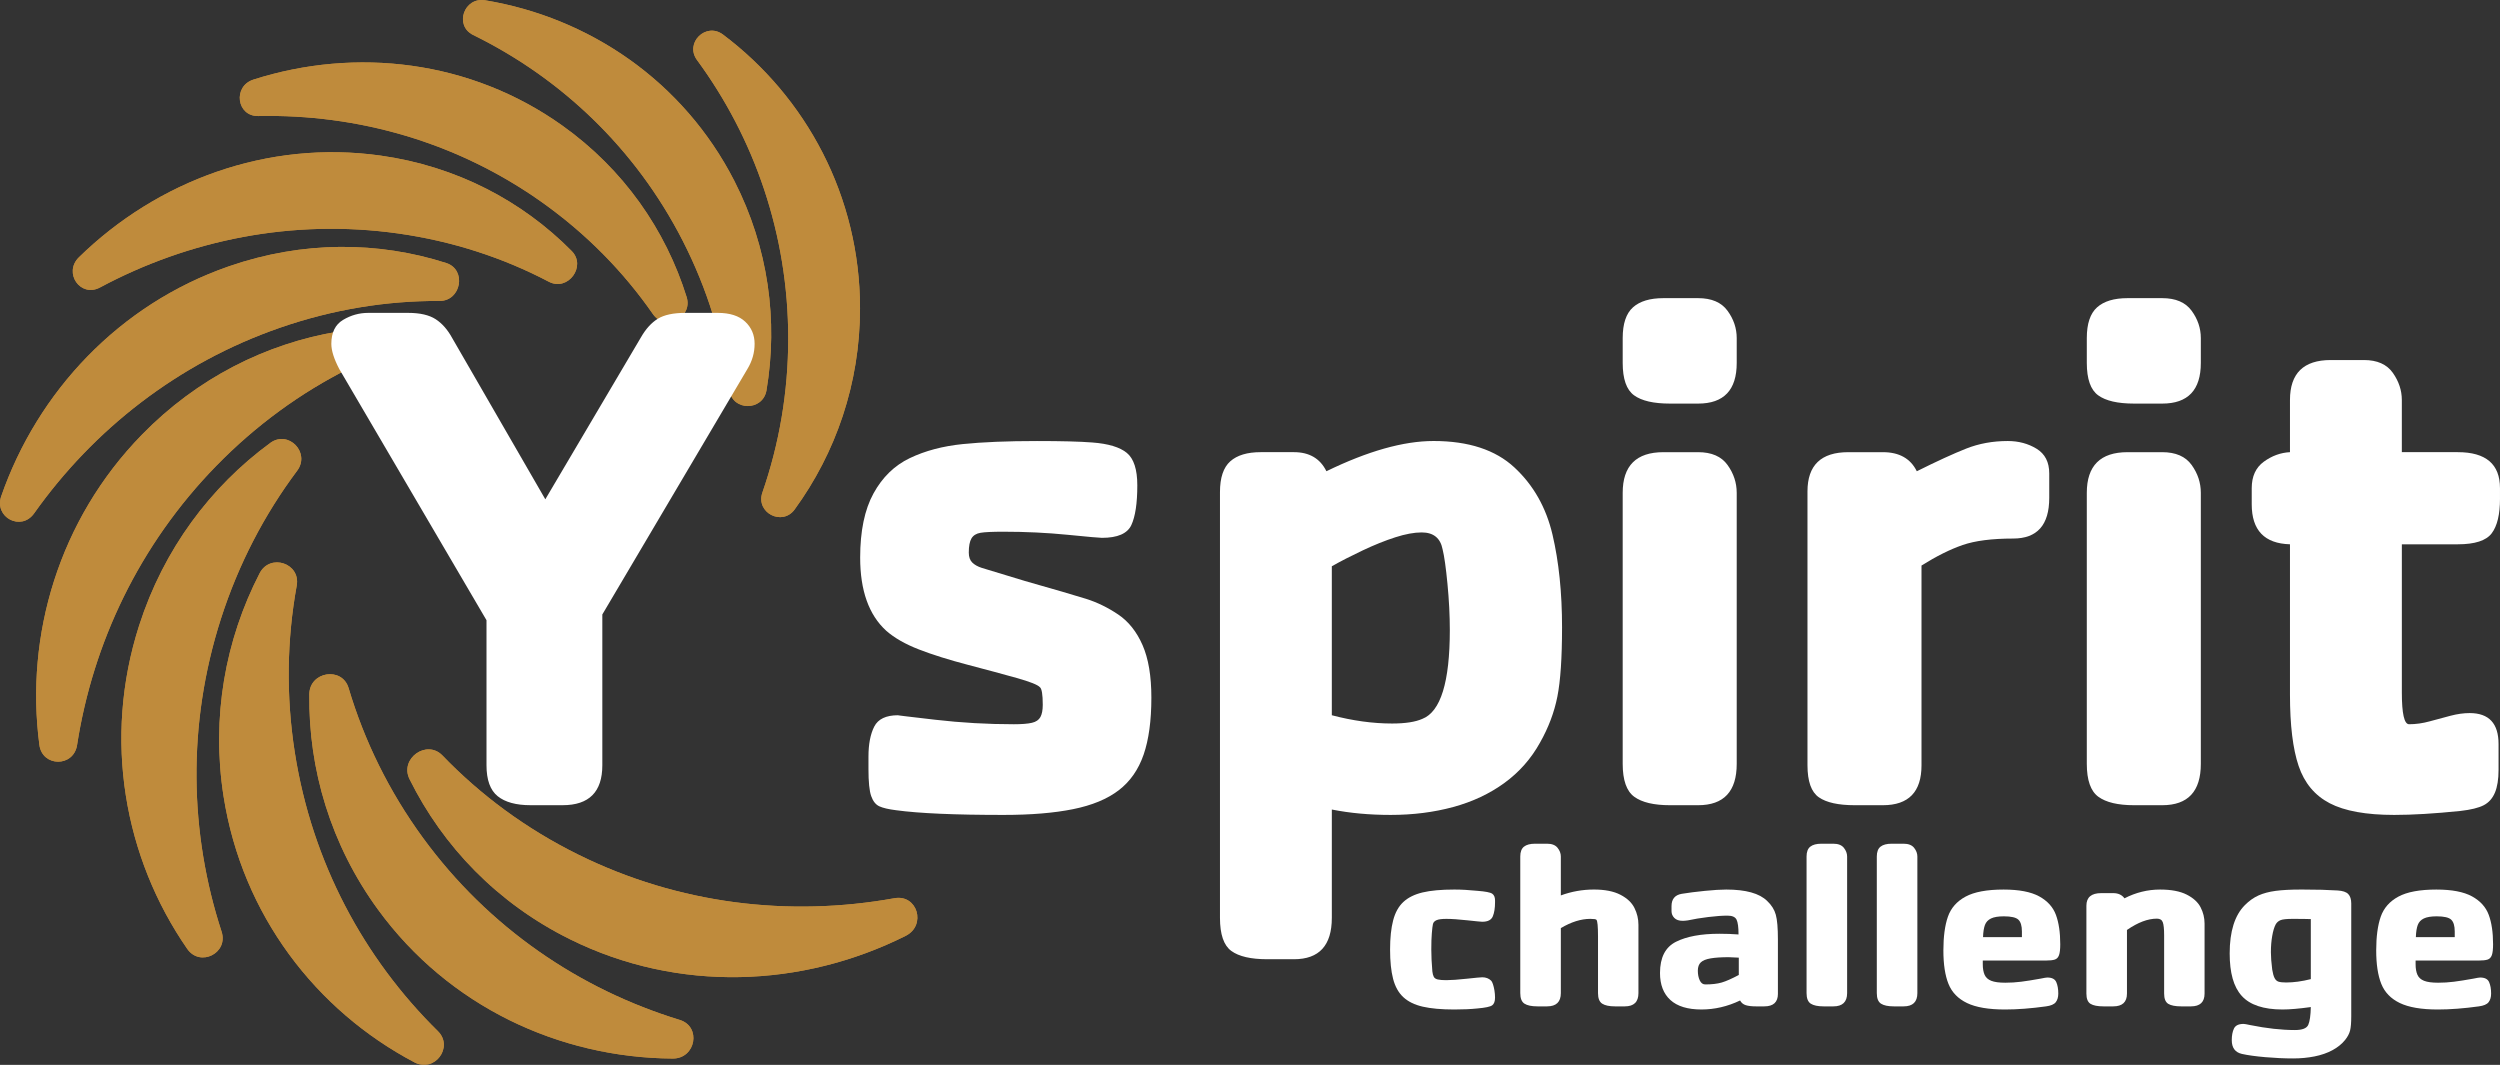<?xml version="1.0" encoding="UTF-8" standalone="no"?>
<!-- Generator: Adobe Illustrator 17.0.0, SVG Export Plug-In . SVG Version: 6.00 Build 0)  -->

<svg
   xmlns:dc="http://purl.org/dc/elements/1.1/"
   xmlns:cc="http://creativecommons.org/ns#"
   xmlns:rdf="http://www.w3.org/1999/02/22-rdf-syntax-ns#"
   xmlns:svg="http://www.w3.org/2000/svg"
   xmlns="http://www.w3.org/2000/svg"
   xmlns:sodipodi="http://sodipodi.sourceforge.net/DTD/sodipodi-0.dtd"
   xmlns:inkscape="http://www.inkscape.org/namespaces/inkscape"
   version="1.1"
   id="Layer_1"
   x="0px"
   y="0px"
   width="1066.183"
   height="454.129"
   viewBox="0 0 1066.183 454.129"
   enable-background="new 0 0 612 792"
   xml:space="preserve"
   inkscape:version="0.91 r13725"
   sodipodi:docname="logo-spirit.svg"><rect x="0" y="0" width="1066.183" height="454.129" fill="#333333" stroke="none"/><defs
     id="defs56" /><sodipodi:namedview
     pagecolor="#ffffff"
     bordercolor="#666666"
     borderopacity="1"
     objecttolerance="10"
     gridtolerance="10"
     guidetolerance="10"
     inkscape:pageopacity="0"
     inkscape:pageshadow="2"
     inkscape:window-width="1920"
     inkscape:window-height="1031"
     id="namedview54"
     showgrid="false"
     fit-margin-top="0"
     fit-margin-left="0"
     fit-margin-right="0"
     fit-margin-bottom="0"
     inkscape:zoom="0.2979798"
     inkscape:cx="537.58048"
     inkscape:cy="225.60706"
     inkscape:window-x="0"
     inkscape:window-y="25"
     inkscape:window-maximized="1"
     inkscape:current-layer="Layer_1" /><g
     id="XMLID_4127_"
     transform="translate(224.869,-167.479)"><g
       id="XMLID_4170_"
       style="opacity:0.7"><g
         id="XMLID_4198_"><path
           id="XMLID_4200_"
           d="m 161.357,566.61 c 8.984,-4.495 5.02,-17.827 -4.782,-16.059 -44.783,8.083 -91.929,2.617 -134.875,-18.625 -22.257,-11.01 -41.642,-25.394 -57.872,-42.251 -6.737,-6.997 -18.367,1.359 -14.04,10.087 14.234,28.709 37.541,53.013 68.509,68.331 46.144,22.826 98.966,20.58 143.06,-1.483 z"
           inkscape:connector-curvature="0"
           style="fill:#fbb040" /><path
           id="XMLID_4199_"
           d="m 161.357,566.61 c 8.984,-4.495 5.02,-17.827 -4.782,-16.059 -44.783,8.083 -91.929,2.617 -134.875,-18.625 -22.257,-11.01 -41.642,-25.394 -57.872,-42.251 -6.737,-6.997 -18.367,1.359 -14.04,10.087 14.234,28.709 37.541,53.013 68.509,68.331 46.144,22.826 98.966,20.58 143.06,-1.483 z"
           inkscape:connector-curvature="0"
           style="fill:#fbb040" /></g><g
         id="XMLID_4195_"><path
           id="XMLID_4197_"
           d="m 62.022,618.92 c 9.854,0.062 12.341,-13.612 2.989,-16.474 -42.727,-13.075 -81.472,-39.291 -109.506,-77.662 -14.529,-19.887 -25.043,-41.48 -31.697,-63.849 -2.762,-9.284 -16.651,-7.105 -16.766,2.632 -0.379,32.023 9.134,64.232 29.349,91.901 30.123,41.231 77.268,63.146 125.631,63.452 z"
           inkscape:connector-curvature="0"
           style="fill:#fbb040" /><path
           id="XMLID_4196_"
           d="m 62.022,618.92 c 9.854,0.062 12.341,-13.612 2.989,-16.474 -42.727,-13.075 -81.472,-39.291 -109.506,-77.662 -14.529,-19.887 -25.043,-41.48 -31.697,-63.849 -2.762,-9.284 -16.651,-7.105 -16.766,2.632 -0.379,32.023 9.134,64.232 29.349,91.901 30.123,41.231 77.268,63.146 125.631,63.452 z"
           inkscape:connector-curvature="0"
           style="fill:#fbb040" /></g><g
         id="XMLID_4192_"><path
           id="XMLID_4194_"
           d="m -48.096,620.554 c 8.58,4.516 16.855,-6.541 9.963,-13.325 -31.489,-30.995 -53.633,-71.896 -60.997,-118.779 -3.816,-24.297 -3.364,-48.298 0.806,-71.24 1.731,-9.523 -11.374,-13.87 -15.82,-5.247 -14.623,28.362 -20.687,61.367 -15.377,95.173 7.913,50.376 39.315,91.247 81.425,113.418 z"
           inkscape:connector-curvature="0"
           style="fill:#fbb040" /><path
           id="XMLID_4193_"
           d="m -48.096,620.554 c 8.58,4.516 16.855,-6.541 9.963,-13.325 -31.489,-30.995 -53.633,-71.896 -60.997,-118.779 -3.816,-24.297 -3.364,-48.298 0.806,-71.24 1.731,-9.523 -11.374,-13.87 -15.82,-5.247 -14.623,28.362 -20.687,61.367 -15.377,95.173 7.913,50.376 39.315,91.247 81.425,113.418 z"
           inkscape:connector-curvature="0"
           style="fill:#fbb040" /></g><g
         id="XMLID_4189_"><path
           id="XMLID_4191_"
           d="m -145.016,572.151 c 5.479,7.91 17.642,1.804 14.649,-7.362 -13.673,-41.874 -14.764,-88.343 -0.274,-133.449 7.51,-23.378 18.617,-44.557 32.499,-63.111 5.762,-7.701 -3.745,-17.508 -11.478,-11.838 -25.431,18.65 -45.459,45.311 -55.908,77.837 -15.569,48.469 -6.38,99.103 20.512,137.923 z"
           inkscape:connector-curvature="0"
           style="fill:#fbb040" /><path
           id="XMLID_4190_"
           d="m -145.016,572.151 c 5.479,7.91 17.642,1.804 14.649,-7.362 -13.673,-41.874 -14.764,-88.343 -0.274,-133.449 7.51,-23.378 18.617,-44.557 32.499,-63.111 5.762,-7.701 -3.745,-17.508 -11.478,-11.838 -25.431,18.65 -45.459,45.311 -55.908,77.837 -15.569,48.469 -6.38,99.103 20.512,137.923 z"
           inkscape:connector-curvature="0"
           style="fill:#fbb040" /></g><g
         id="XMLID_4186_"><path
           id="XMLID_4188_"
           d="m -208.079,485.142 c 1.256,9.528 14.607,9.596 16.082,0.074 6.744,-43.5 26.53,-85.399 59.319,-119.028 16.994,-17.429 36.148,-31.271 56.555,-41.518 8.47,-4.253 4.542,-17.296 -4.743,-15.744 -30.539,5.103 -59.931,19.791 -83.576,44.041 -35.232,36.134 -49.802,85.411 -43.637,132.175 z"
           inkscape:connector-curvature="0"
           style="fill:#fbb040" /><path
           id="XMLID_4187_"
           d="m -208.079,485.142 c 1.256,9.528 14.607,9.596 16.082,0.074 6.744,-43.5 26.53,-85.399 59.319,-119.028 16.994,-17.429 36.148,-31.271 56.555,-41.518 8.47,-4.253 4.542,-17.296 -4.743,-15.744 -30.539,5.103 -59.931,19.791 -83.576,44.041 -35.232,36.134 -49.802,85.411 -43.637,132.175 z"
           inkscape:connector-curvature="0"
           style="fill:#fbb040" /></g><g
         id="XMLID_4183_"><path
           id="XMLID_4185_"
           d="m -224.335,379.064 c -3.155,9.058 8.477,15.163 14.016,7.347 25.305,-35.706 61.288,-64.079 104.939,-79.198 22.623,-7.835 45.533,-11.497 67.932,-11.387 9.297,0.046 11.686,-13.354 2.883,-16.176 -28.954,-9.28 -61.185,-9.502 -92.661,1.4 -46.904,16.246 -81.623,53.555 -97.109,98.014 z"
           inkscape:connector-curvature="0"
           style="fill:#fbb040" /><path
           id="XMLID_4184_"
           d="m -224.335,379.064 c -3.155,9.058 8.477,15.163 14.016,7.347 25.305,-35.706 61.288,-64.079 104.939,-79.198 22.623,-7.835 45.533,-11.497 67.932,-11.387 9.297,0.046 11.686,-13.354 2.883,-16.176 -28.954,-9.28 -61.185,-9.502 -92.661,1.4 -46.904,16.246 -81.623,53.555 -97.109,98.014 z"
           inkscape:connector-curvature="0"
           style="fill:#fbb040" /></g><g
         id="XMLID_4180_"><path
           id="XMLID_4182_"
           d="m -191.192,277.187 c -6.798,6.642 0.638,17.348 8.964,12.892 38.04,-20.357 82.135,-29.346 127.013,-23.053 23.259,3.261 44.905,10.372 64.423,20.612 8.101,4.25 16.168,-6.607 9.737,-13.107 -21.151,-21.378 -49.207,-36.168 -81.568,-40.706 -48.222,-6.762 -95.201,10.76 -128.569,43.362 z"
           inkscape:connector-curvature="0"
           style="fill:#fbb040" /><path
           id="XMLID_4181_"
           d="m -191.192,277.187 c -6.798,6.642 0.638,17.348 8.964,12.892 38.04,-20.357 82.135,-29.346 127.013,-23.053 23.259,3.261 44.905,10.372 64.423,20.612 8.101,4.25 16.168,-6.607 9.737,-13.107 -21.151,-21.378 -49.207,-36.168 -81.568,-40.706 -48.222,-6.762 -95.201,10.76 -128.569,43.362 z"
           inkscape:connector-curvature="0"
           style="fill:#fbb040" /></g><g
         id="XMLID_4177_"><path
           id="XMLID_4179_"
           d="m -116.775,201.42 c -8.903,2.84 -7.185,15.746 2.077,15.546 42.315,-0.915 84.845,11.041 121.239,36.967 18.862,13.437 34.597,29.573 47.077,47.533 5.18,7.455 17.073,1.433 14.356,-7.27 C 59.039,265.572 41.132,239.691 14.888,220.995 -24.218,193.138 -73.077,187.48 -116.775,201.42 Z"
           inkscape:connector-curvature="0"
           style="fill:#fbb040" /><path
           id="XMLID_4178_"
           d="m -116.775,201.42 c -8.903,2.84 -7.185,15.746 2.077,15.546 42.315,-0.915 84.845,11.041 121.239,36.967 18.862,13.437 34.597,29.573 47.077,47.533 5.18,7.455 17.073,1.433 14.356,-7.27 C 59.039,265.572 41.132,239.691 14.888,220.995 -24.218,193.138 -73.077,187.48 -116.775,201.42 Z"
           inkscape:connector-curvature="0"
           style="fill:#fbb040" /></g><g
         id="XMLID_4174_"><path
           id="XMLID_4176_"
           d="m -17.954,167.605 c -9.045,-1.501 -13.304,10.776 -5.124,14.791 37.372,18.343 69.188,48.252 89.409,87.83 10.48,20.512 17.024,42.014 19.909,63.667 1.198,8.988 14.274,9.007 15.785,0.022 4.969,-29.55 0.877,-60.718 -13.704,-89.258 C 66.593,202.132 26.439,174.969 -17.954,167.605 Z"
           inkscape:connector-curvature="0"
           style="fill:#fbb040" /><path
           id="XMLID_4175_"
           d="m -17.954,167.605 c -9.045,-1.501 -13.304,10.776 -5.124,14.791 37.372,18.343 69.188,48.252 89.409,87.83 10.48,20.512 17.024,42.014 19.909,63.667 1.198,8.988 14.274,9.007 15.785,0.022 4.969,-29.55 0.877,-60.718 -13.704,-89.258 C 66.593,202.132 26.439,174.969 -17.954,167.605 Z"
           inkscape:connector-curvature="0"
           style="fill:#fbb040" /></g><g
         id="XMLID_4171_"><path
           id="XMLID_4173_"
           d="m 83.46,182.218 c -7.232,-5.432 -16.431,3.578 -11.077,10.859 24.459,33.265 38.903,74.319 38.903,118.739 0,23.021 -3.88,45.143 -11.022,65.742 -2.965,8.55 8.449,14.488 13.778,7.167 17.529,-24.079 27.865,-53.703 27.865,-85.733 0,-47.73 -22.954,-90.112 -58.447,-116.774 z"
           inkscape:connector-curvature="0"
           style="fill:#fbb040" /><path
           id="XMLID_4172_"
           d="m 83.46,182.218 c -7.232,-5.432 -16.431,3.578 -11.077,10.859 24.459,33.265 38.903,74.319 38.903,118.739 0,23.021 -3.88,45.143 -11.022,65.742 -2.965,8.55 8.449,14.488 13.778,7.167 17.529,-24.079 27.865,-53.703 27.865,-85.733 0,-47.73 -22.954,-90.112 -58.447,-116.774 z"
           inkscape:connector-curvature="0"
           style="fill:#fbb040" /></g></g><g
       id="XMLID_4128_"><g
         id="XMLID_4147_"><path
           id="XMLID_4168_"
           d="m 412.725,551.475 0,0.443 0,0.395 c 0,2.429 -0.318,4.414 -0.949,5.955 -0.633,1.543 -2.141,2.315 -4.52,2.315 -0.446,0 -2.549,-0.204 -6.307,-0.615 -3.759,-0.411 -6.753,-0.615 -8.986,-0.615 -1.972,0 -3.377,0.188 -4.213,0.565 -0.838,0.379 -1.341,0.928 -1.507,1.65 -0.167,0.722 -0.326,2.035 -0.474,3.939 -0.149,1.674 -0.223,3.987 -0.223,6.942 0,2.724 0.149,5.827 0.446,9.305 0.113,0.984 0.316,1.756 0.615,2.313 0.297,0.559 0.864,0.936 1.702,1.133 0.836,0.196 2.054,0.295 3.654,0.295 2.01,0 4.912,-0.204 8.707,-0.615 3.795,-0.409 5.99,-0.615 6.586,-0.615 1.562,0 2.826,0.477 3.795,1.429 0.259,0.229 0.521,0.73 0.782,1.501 0.259,0.772 0.474,1.666 0.641,2.682 0.167,1.018 0.251,2.037 0.251,3.053 0,1.576 -0.4,2.668 -1.2,3.273 -0.8,0.607 -2.912,1.058 -6.335,1.355 -2.828,0.295 -6.102,0.443 -9.822,0.443 -5.507,0 -9.999,-0.403 -13.479,-1.207 -3.479,-0.804 -6.241,-2.157 -8.287,-4.061 -2.048,-1.904 -3.497,-4.504 -4.353,-7.804 -0.856,-3.299 -1.284,-7.459 -1.284,-12.48 0,-4.989 0.438,-9.148 1.312,-12.48 0.874,-3.331 2.323,-5.941 4.353,-7.828 2.026,-1.888 4.762,-3.241 8.204,-4.063 3.441,-0.82 7.951,-1.231 13.533,-1.231 2.977,0 6.251,0.182 9.822,0.543 3.423,0.263 5.535,0.672 6.335,1.231 0.801,0.557 1.201,1.509 1.201,2.854 z"
           inkscape:connector-curvature="0"
           style="fill:#ffffff" /><path
           id="XMLID_4166_"
           d="m 473.883,591.008 c 0,3.774 -1.936,5.663 -5.805,5.663 l -4.13,0 c -2.492,0 -4.333,-0.387 -5.525,-1.157 -1.19,-0.772 -1.785,-2.273 -1.785,-4.506 l 0,-24.271 c 0,-4.167 -0.223,-6.499 -0.669,-6.992 -0.223,-0.263 -1.099,-0.393 -2.625,-0.393 -3.943,0 -8.128,1.313 -12.556,3.939 l 0,27.716 c 0,3.774 -1.954,5.663 -5.861,5.663 l -4.13,0 c -2.492,0 -4.333,-0.387 -5.525,-1.157 -1.19,-0.772 -1.785,-2.273 -1.785,-4.506 l 0,-58.241 c 0,-1.968 0.531,-3.372 1.59,-4.209 1.061,-0.836 2.633,-1.255 4.715,-1.255 l 5.135,0 c 2.046,0 3.535,0.583 4.466,1.748 0.929,1.165 1.395,2.403 1.395,3.716 l 0,16.591 c 4.538,-1.674 9.246,-2.512 14.12,-2.512 4.651,0 8.408,0.74 11.274,2.217 2.864,1.475 4.864,3.356 6,5.637 1.136,2.281 1.702,4.668 1.702,7.162 l 0,29.147 z"
           inkscape:connector-curvature="0"
           style="fill:#ffffff" /><path
           id="XMLID_4163_"
           d="m 533.366,591.304 c 0,3.578 -1.934,5.366 -5.805,5.366 l -3.572,0 c -1.823,0 -3.274,-0.172 -4.354,-0.517 -1.079,-0.345 -1.879,-1.01 -2.4,-1.995 -5.356,2.56 -10.846,3.841 -16.463,3.841 -5.879,0 -10.297,-1.345 -13.255,-4.037 -2.959,-2.69 -4.438,-6.531 -4.438,-11.52 0,-6.597 2.269,-11.037 6.81,-13.318 4.538,-2.281 10.697,-3.422 18.473,-3.422 2.866,0 5.6,0.098 8.204,0.295 0,-3.051 -0.279,-5.152 -0.836,-6.3 -0.559,-1.149 -1.843,-1.724 -3.851,-1.724 -2.233,0 -4.969,0.196 -8.204,0.591 -3.238,0.393 -6.14,0.87 -8.707,1.427 -0.892,0.132 -1.618,0.196 -2.177,0.196 -1.6,0 -2.8,-0.409 -3.6,-1.231 -0.8,-0.82 -1.2,-1.788 -1.2,-2.904 l 0,-2.117 c 0,-3.019 1.451,-4.775 4.353,-5.268 2.79,-0.459 6.064,-0.878 9.822,-1.255 3.758,-0.377 6.81,-0.567 9.153,-0.567 8.371,0 14.194,1.626 17.468,4.875 1.861,1.74 3.089,3.7 3.684,5.883 0.595,2.183 0.892,5.655 0.892,10.411 l 0,23.29 z m -16.686,-8.026 0,-7.385 c -0.446,0 -1.154,-0.032 -2.12,-0.098 -0.969,-0.066 -1.712,-0.098 -2.233,-0.098 -3.089,0 -5.62,0.164 -7.591,0.493 -1.972,0.327 -3.385,0.894 -4.241,1.698 -0.856,0.804 -1.284,1.994 -1.284,3.57 0,1.574 0.269,2.945 0.81,4.109 0.539,1.167 1.331,1.748 2.372,1.748 2.792,0 5.115,-0.271 6.976,-0.812 1.86,-0.541 4.296,-1.615 7.311,-3.225 z"
           inkscape:connector-curvature="0"
           style="fill:#ffffff" /><path
           id="XMLID_4161_"
           d="m 562.88,591.008 c 0,3.774 -1.954,5.663 -5.861,5.663 l -4.13,0 c -2.492,0 -4.333,-0.387 -5.525,-1.157 -1.19,-0.772 -1.785,-2.273 -1.785,-4.506 l 0,-58.241 c 0,-1.968 0.531,-3.372 1.59,-4.209 1.061,-0.836 2.633,-1.255 4.715,-1.255 l 5.135,0 c 2.046,0 3.535,0.583 4.466,1.748 0.929,1.165 1.395,2.403 1.395,3.716 l 0,58.241 z"
           inkscape:connector-curvature="0"
           style="fill:#ffffff" /><path
           id="XMLID_4159_"
           d="m 592.838,591.008 c 0,3.774 -1.954,5.663 -5.861,5.663 l -4.13,0 c -2.492,0 -4.333,-0.387 -5.525,-1.157 -1.19,-0.772 -1.785,-2.273 -1.785,-4.506 l 0,-58.241 c 0,-1.968 0.531,-3.372 1.59,-4.209 1.061,-0.836 2.633,-1.255 4.715,-1.255 l 5.135,0 c 2.046,0 3.535,0.583 4.466,1.748 0.929,1.165 1.395,2.403 1.395,3.716 l 0,58.241 z"
           inkscape:connector-curvature="0"
           style="fill:#ffffff" /><path
           id="XMLID_4156_"
           d="m 653.773,570.135 c 0,2.165 -0.177,3.732 -0.531,4.701 -0.354,0.968 -0.949,1.592 -1.787,1.87 -0.836,0.281 -2.128,0.419 -3.877,0.419 l -26.846,0 0,1.576 c 0,1.838 0.261,3.339 0.782,4.504 0.521,1.167 1.469,2.019 2.846,2.562 1.377,0.541 3.367,0.812 5.971,0.812 2.269,0 4.512,-0.14 6.725,-0.419 2.215,-0.279 4.958,-0.714 8.233,-1.305 1.564,-0.327 2.549,-0.491 2.959,-0.491 1.972,0 3.246,0.647 3.823,1.944 0.577,1.297 0.864,2.929 0.864,4.899 0,1.542 -0.362,2.772 -1.087,3.692 -0.726,0.918 -2.112,1.509 -4.159,1.772 -6.4,0.886 -12.222,1.329 -17.468,1.329 -6.997,0 -12.399,-0.92 -16.214,-2.758 -3.813,-1.836 -6.446,-4.552 -7.897,-8.146 -1.451,-3.594 -2.177,-8.361 -2.177,-14.302 0,-5.875 0.643,-10.66 1.925,-14.352 1.284,-3.692 3.787,-6.547 7.507,-8.565 3.72,-2.018 9.133,-3.029 16.24,-3.029 6.587,0 11.646,0.97 15.181,2.904 3.535,1.938 5.917,4.572 7.145,7.902 1.227,3.33 1.842,7.492 1.842,12.481 z m -16.353,-3.005 0,-2.411 c 0,-2.395 -0.502,-4.069 -1.507,-5.021 -1.005,-0.952 -3.069,-1.429 -6.195,-1.429 -2.382,0 -4.205,0.305 -5.469,0.912 -1.266,0.607 -2.131,1.533 -2.597,2.78 -0.464,1.249 -0.734,2.973 -0.808,5.17 l 16.576,0 z"
           inkscape:connector-curvature="0"
           style="fill:#ffffff" /><path
           id="XMLID_4154_"
           d="m 715.32,591.206 c 0,3.642 -1.936,5.464 -5.805,5.464 l -4.13,0 c -2.53,0 -4.38,-0.361 -5.553,-1.084 -1.172,-0.722 -1.757,-2.181 -1.757,-4.38 l 0,-24.864 c 0,-2.624 -0.187,-4.462 -0.559,-5.512 -0.372,-1.05 -1.21,-1.576 -2.51,-1.576 -3.871,0 -8.13,1.608 -12.781,4.825 l 0,27.127 c 0,3.642 -1.954,5.464 -5.861,5.464 l -4.13,0 c -2.531,0 -4.38,-0.361 -5.553,-1.084 -1.172,-0.722 -1.757,-2.181 -1.757,-4.38 l 0,-37.466 c 0,-3.578 2.1,-5.366 6.305,-5.366 l 5.135,0 c 2.12,0 3.72,0.738 4.8,2.215 4.836,-2.494 9.897,-3.742 15.181,-3.742 4.725,0 8.502,0.714 11.33,2.143 2.826,1.427 4.808,3.233 5.943,5.414 1.136,2.185 1.702,4.506 1.702,6.968 l 0,29.834 z"
           inkscape:connector-curvature="0"
           style="fill:#ffffff" /><path
           id="XMLID_4151_"
           d="m 777.873,601.002 c 0,2.658 -0.167,4.652 -0.5,5.981 -0.336,1.329 -1.043,2.666 -2.122,4.013 -1.377,1.706 -3.172,3.159 -5.385,4.358 -2.215,1.197 -4.763,2.083 -7.646,2.658 -2.884,0.573 -5.927,0.862 -9.125,0.862 -3.797,0 -7.758,-0.182 -11.889,-0.543 -4.13,-0.361 -7.443,-0.82 -9.935,-1.377 -2.902,-0.657 -4.351,-2.61 -4.351,-5.859 0,-2.035 0.316,-3.7 0.949,-4.997 0.631,-1.297 1.99,-1.944 4.074,-1.944 0.408,0 1.357,0.164 2.846,0.493 6.956,1.409 13.32,2.117 19.086,2.117 3.125,0 5.015,-0.74 5.666,-2.217 0.649,-1.475 1.013,-4.003 1.087,-7.581 -4.948,0.69 -8.984,1.034 -12.11,1.034 -4.02,0 -7.479,-0.485 -10.381,-1.453 -2.902,-0.966 -5.228,-2.419 -6.976,-4.356 -1.749,-1.936 -3.041,-4.406 -3.879,-7.411 -0.838,-3.003 -1.256,-6.571 -1.256,-10.708 0,-9.385 2.159,-16.246 6.474,-20.578 1.787,-1.804 3.712,-3.175 5.776,-4.111 2.066,-0.934 4.512,-1.592 7.34,-1.968 2.826,-0.377 6.379,-0.567 10.659,-0.567 l 0.949,0 c 5.841,0 10.791,0.132 14.847,0.395 2.157,0.13 3.664,0.639 4.52,1.525 0.854,0.886 1.282,2.233 1.282,4.037 l 0,48.197 z m -17.245,-15.952 0,-25.599 c -1.526,-0.066 -4.11,-0.098 -7.756,-0.098 -2.533,0 -4.243,0.18 -5.135,0.541 -0.892,0.361 -1.582,0.952 -2.066,1.772 -0.633,1.183 -1.134,2.84 -1.505,4.973 -0.374,2.133 -0.559,4.448 -0.559,6.942 0,1.968 0.185,4.43 0.559,7.385 0.259,1.608 0.595,2.814 1.005,3.618 0.408,0.806 0.977,1.321 1.7,1.552 0.726,0.23 1.815,0.345 3.266,0.345 3.199,-0.002 6.696,-0.477 10.491,-1.431 z"
           inkscape:connector-curvature="0"
           style="fill:#ffffff" /><path
           id="XMLID_4148_"
           d="m 838.362,570.135 c 0,2.165 -0.177,3.732 -0.531,4.701 -0.354,0.968 -0.949,1.592 -1.787,1.87 -0.836,0.281 -2.128,0.419 -3.877,0.419 l -26.846,0 0,1.576 c 0,1.838 0.261,3.339 0.782,4.504 0.521,1.167 1.469,2.019 2.846,2.562 1.377,0.541 3.367,0.812 5.971,0.812 2.269,0 4.512,-0.14 6.725,-0.419 2.215,-0.279 4.958,-0.714 8.233,-1.305 1.564,-0.327 2.549,-0.491 2.959,-0.491 1.972,0 3.246,0.647 3.823,1.944 0.577,1.297 0.864,2.929 0.864,4.899 0,1.542 -0.362,2.772 -1.087,3.692 -0.726,0.918 -2.112,1.509 -4.159,1.772 -6.4,0.886 -12.222,1.329 -17.468,1.329 -6.997,0 -12.399,-0.92 -16.214,-2.758 -3.813,-1.836 -6.446,-4.552 -7.897,-8.146 -1.451,-3.594 -2.177,-8.361 -2.177,-14.302 0,-5.875 0.643,-10.66 1.925,-14.352 1.284,-3.692 3.787,-6.547 7.507,-8.565 3.72,-2.018 9.133,-3.029 16.24,-3.029 6.587,0 11.646,0.97 15.181,2.904 3.535,1.938 5.917,4.572 7.145,7.902 1.227,3.33 1.842,7.492 1.842,12.481 z m -16.353,-3.005 0,-2.411 c 0,-2.395 -0.503,-4.069 -1.507,-5.021 -1.004,-0.952 -3.069,-1.429 -6.195,-1.429 -2.382,0 -4.205,0.305 -5.469,0.912 -1.266,0.607 -2.13,1.533 -2.597,2.78 -0.464,1.249 -0.734,2.973 -0.808,5.17 l 16.576,0 z"
           inkscape:connector-curvature="0"
           style="fill:#ffffff" /></g><path
         id="XMLID_4145_"
         d="m 266.159,464.99 c 0,9.822 -1.103,17.932 -3.309,24.328 -2.209,6.396 -5.747,11.459 -10.62,15.192 -4.873,3.738 -11.363,6.42 -19.465,8.058 -8.107,1.638 -18.005,2.456 -29.703,2.456 -20.722,0 -35.958,-0.667 -45.704,-1.996 -3.284,-0.408 -5.694,-0.973 -7.234,-1.687 -1.54,-0.714 -2.692,-2.172 -3.464,-4.375 -0.768,-2.197 -1.152,-6.009 -1.152,-11.432 l 0,-5.373 c 0,-5.32 0.821,-9.593 2.463,-12.816 1.639,-3.222 5.025,-4.835 10.155,-4.835 -0.514,0 4.771,0.643 15.852,1.919 11.078,1.282 22.262,1.919 33.548,1.919 3.386,0 5.948,-0.204 7.695,-0.615 1.741,-0.405 2.946,-1.227 3.615,-2.453 0.666,-1.23 1.001,-2.966 1.001,-5.218 0,-4.4 -0.412,-6.908 -1.233,-7.52 -0.923,-1.023 -4.207,-2.326 -9.848,-3.915 -5.641,-1.585 -12.568,-3.454 -20.775,-5.601 -8.21,-2.15 -15.211,-4.347 -21.004,-6.599 -5.799,-2.249 -10.443,-4.913 -13.928,-7.98 -7.386,-6.754 -11.081,-17.138 -11.081,-31.156 0,-11.357 1.899,-20.49 5.694,-27.396 3.795,-6.908 8.95,-11.92 15.468,-15.04 6.512,-3.121 14.028,-5.116 22.544,-5.988 8.513,-0.868 19.084,-1.304 31.702,-1.304 10.465,0 18.312,0.207 23.545,0.615 6.874,0.513 11.797,1.996 14.774,4.449 2.974,2.456 4.464,7.06 4.464,13.814 0,7.675 -0.849,13.329 -2.54,16.959 -1.691,3.633 -5.874,5.45 -12.541,5.45 -1.029,0 -5.926,-0.436 -14.697,-1.307 -8.773,-0.868 -17.878,-1.304 -27.318,-1.304 -4.718,0 -7.977,0.154 -9.771,0.46 -1.797,0.309 -3.079,1.1 -3.848,2.379 -0.768,1.282 -1.152,3.3 -1.152,6.062 0,1.841 0.483,3.25 1.459,4.22 0.976,0.973 2.333,1.743 4.08,2.302 1.744,0.565 7.9,2.432 18.467,5.605 12.618,3.581 21.286,6.114 26.008,7.594 4.718,1.486 9.285,3.711 13.696,6.677 4.408,2.969 7.872,7.316 10.388,13.047 2.512,5.73 3.769,13.198 3.769,22.405 z"
         inkscape:connector-curvature="0"
         style="fill:#ffffff" /><path
         id="XMLID_4142_"
         d="m 441.301,435.063 c 0,12.995 -0.669,22.842 -2.001,29.543 -1.335,6.701 -3.798,13.227 -7.389,19.57 -3.795,6.856 -8.848,12.584 -15.158,17.188 -6.307,4.604 -13.594,8.033 -21.85,10.282 -8.262,2.249 -17.16,3.377 -26.701,3.377 -9.031,0 -17.389,-0.766 -25.084,-2.302 l 0,46.196 c 0,11.765 -5.387,17.651 -16.159,17.651 l -11.388,0 c -6.977,0 -12.079,-1.177 -15.31,-3.531 -3.234,-2.354 -4.848,-7.06 -4.848,-14.12 l 0,-181.562 c 0,-6.139 1.462,-10.514 4.387,-13.122 2.921,-2.611 7.255,-3.915 13.002,-3.915 l 14.158,0 c 6.565,0 11.181,2.713 13.851,8.135 17.643,-8.595 32.879,-12.893 45.704,-12.893 14.876,0 26.367,3.76 34.471,11.28 8.104,7.52 13.516,17.064 16.236,28.625 2.715,11.563 4.079,24.762 4.079,39.598 z m -47.861,1.073 c 0,-6.139 -0.335,-12.686 -1.001,-19.644 -0.669,-6.958 -1.363,-11.867 -2.079,-14.734 -0.923,-4.807 -3.9,-7.214 -8.925,-7.214 -3.182,0 -6.924,0.692 -11.233,2.073 -4.309,1.381 -8.953,3.25 -13.929,5.601 -4.975,2.354 -9.362,4.604 -13.157,6.754 l 0,63.538 c 8.925,2.354 17.491,3.531 25.701,3.531 5.641,0 9.948,-0.664 12.925,-1.996 7.797,-3.068 11.698,-15.704 11.698,-37.909 z"
         inkscape:connector-curvature="0"
         style="fill:#ffffff" /><path
         id="XMLID_4139_"
         d="m 515.794,322.258 c 0,11.561 -5.49,17.342 -16.466,17.342 l -12.005,0 c -6.977,0 -12.079,-1.174 -15.31,-3.531 -3.234,-2.351 -4.848,-6.955 -4.848,-13.811 l 0,-10.591 c 0,-6.139 1.462,-10.514 4.387,-13.122 2.921,-2.611 7.255,-3.915 13.002,-3.915 l 14.774,0 c 5.744,0 9.926,1.792 12.541,5.373 2.618,3.581 3.925,7.471 3.925,11.663 l 0,10.592 z m 0,170.971 c 0,11.768 -5.49,17.651 -16.466,17.651 l -12.005,0 c -6.874,0 -11.952,-1.202 -15.236,-3.606 -3.284,-2.404 -4.923,-7.085 -4.923,-14.045 l 0,-115.568 c 0,-11.561 5.793,-17.342 17.389,-17.342 l 14.774,0 c 5.744,0 9.926,1.817 12.541,5.447 2.618,3.633 3.925,7.597 3.925,11.895 l 0,115.568 z"
         inkscape:connector-curvature="0"
         style="fill:#ffffff" /><path
         id="XMLID_4137_"
         d="m 649.079,379.812 c 0,11.561 -5.13,17.342 -15.391,17.342 -9.027,0 -16.209,0.921 -21.543,2.762 -5.335,1.841 -11.184,4.758 -17.544,8.75 l 0,85.178 c 0,11.357 -5.49,17.036 -16.466,17.036 l -12.005,0 c -6.977,0 -12.079,-1.125 -15.31,-3.377 -3.234,-2.249 -4.848,-6.803 -4.848,-13.659 l 0,-116.794 c 0,-11.154 5.793,-16.73 17.389,-16.73 l 14.774,0 c 6.977,0 11.797,2.713 14.464,8.135 8.619,-4.298 15.645,-7.52 21.085,-9.671 5.437,-2.147 11.336,-3.222 17.696,-3.222 4.619,0 8.721,1.1 12.311,3.3 3.591,2.203 5.387,5.707 5.387,10.514 l 0,10.436 z"
         inkscape:connector-curvature="0"
         style="fill:#ffffff" /><path
         id="XMLID_4134_"
         d="m 713.724,322.258 c 0,11.561 -5.49,17.342 -16.466,17.342 l -12.005,0 c -6.977,0 -12.079,-1.174 -15.31,-3.531 -3.234,-2.351 -4.848,-6.955 -4.848,-13.811 l 0,-10.591 c 0,-6.139 1.462,-10.514 4.387,-13.122 2.921,-2.611 7.255,-3.915 13.002,-3.915 l 14.774,0 c 5.744,0 9.926,1.792 12.541,5.373 2.618,3.581 3.925,7.471 3.925,11.663 l 0,10.592 z m 0,170.971 c 0,11.768 -5.49,17.651 -16.466,17.651 l -12.005,0 c -6.874,0 -11.952,-1.202 -15.236,-3.606 -3.284,-2.404 -4.923,-7.085 -4.923,-14.045 l 0,-115.568 c 0,-11.561 5.793,-17.342 17.389,-17.342 l 14.774,0 c 5.744,0 9.926,1.817 12.541,5.447 2.618,3.633 3.925,7.597 3.925,11.895 l 0,115.568 z"
         inkscape:connector-curvature="0"
         style="fill:#ffffff" /><path
         id="XMLID_4132_"
         d="m 841.314,380.118 c 0,6.754 -1.18,11.691 -3.541,14.812 -2.361,3.121 -7.181,4.681 -14.464,4.681 l -23.854,0 0,63.232 c 0,9.003 1.025,13.505 3.079,13.505 2.872,0 5.793,-0.408 8.77,-1.227 2.974,-0.819 5.926,-1.613 8.851,-2.379 2.924,-0.769 5.666,-1.152 8.231,-1.152 8.207,0 12.311,4.403 12.311,13.199 l 0,11.052 c 0,3.989 -0.514,7.214 -1.537,9.667 -1.029,2.456 -2.618,4.248 -4.771,5.373 -2.156,1.125 -5.49,1.943 -10.003,2.456 -10.979,1.125 -20.366,1.687 -28.164,1.687 -12.002,0 -21.187,-1.662 -27.547,-4.987 -6.36,-3.324 -10.772,-8.62 -13.235,-15.887 -2.46,-7.264 -3.693,-17.391 -3.693,-30.386 l 0,-64.154 c -10.874,-0.309 -16.311,-5.988 -16.311,-17.036 l 0,-6.908 c 0,-5.011 1.716,-8.771 5.155,-11.28 3.436,-2.506 7.156,-3.859 11.156,-4.066 l 0,-22.255 c 0,-11.357 5.796,-17.036 17.389,-17.036 l 14.161,0 c 5.638,0 9.743,1.82 12.311,5.45 2.562,3.633 3.845,7.495 3.845,11.586 l 0,22.255 23.854,0 c 12.005,0 18.005,5.116 18.005,15.346 l 0,4.452 z"
         inkscape:connector-curvature="0"
         style="fill:#ffffff" /><g
         id="XMLID_4129_"><path
           id="XMLID_4130_"
           d="m 96.95,314.118 c 0,3.786 -1.027,7.367 -3.077,10.744 l -61.865,104.671 0,64.306 c 0,11.358 -5.642,17.036 -16.928,17.036 l -13.695,0 c -6.156,0 -10.825,-1.279 -14.005,-3.837 -3.18,-2.558 -4.77,-6.958 -4.77,-13.2 l 0,-61.851 -62.788,-107.127 c -2.259,-4.298 -3.387,-7.878 -3.387,-10.744 0,-4.809 1.666,-8.21 5.003,-10.205 3.332,-1.996 6.898,-2.995 10.695,-2.995 l 17.082,0 c 5.025,0 8.926,0.898 11.696,2.686 2.77,1.792 5.129,4.478 7.079,8.058 l 39.704,68.758 40.781,-69.065 c 2.05,-3.58 4.436,-6.216 7.155,-7.904 2.717,-1.688 6.643,-2.534 11.774,-2.534 l 13.85,0 c 5.127,0 9.027,1.255 11.696,3.76 2.666,2.513 4,5.658 4,9.443 z"
           inkscape:connector-curvature="0"
           style="fill:#ffffff" /></g></g></g></svg>